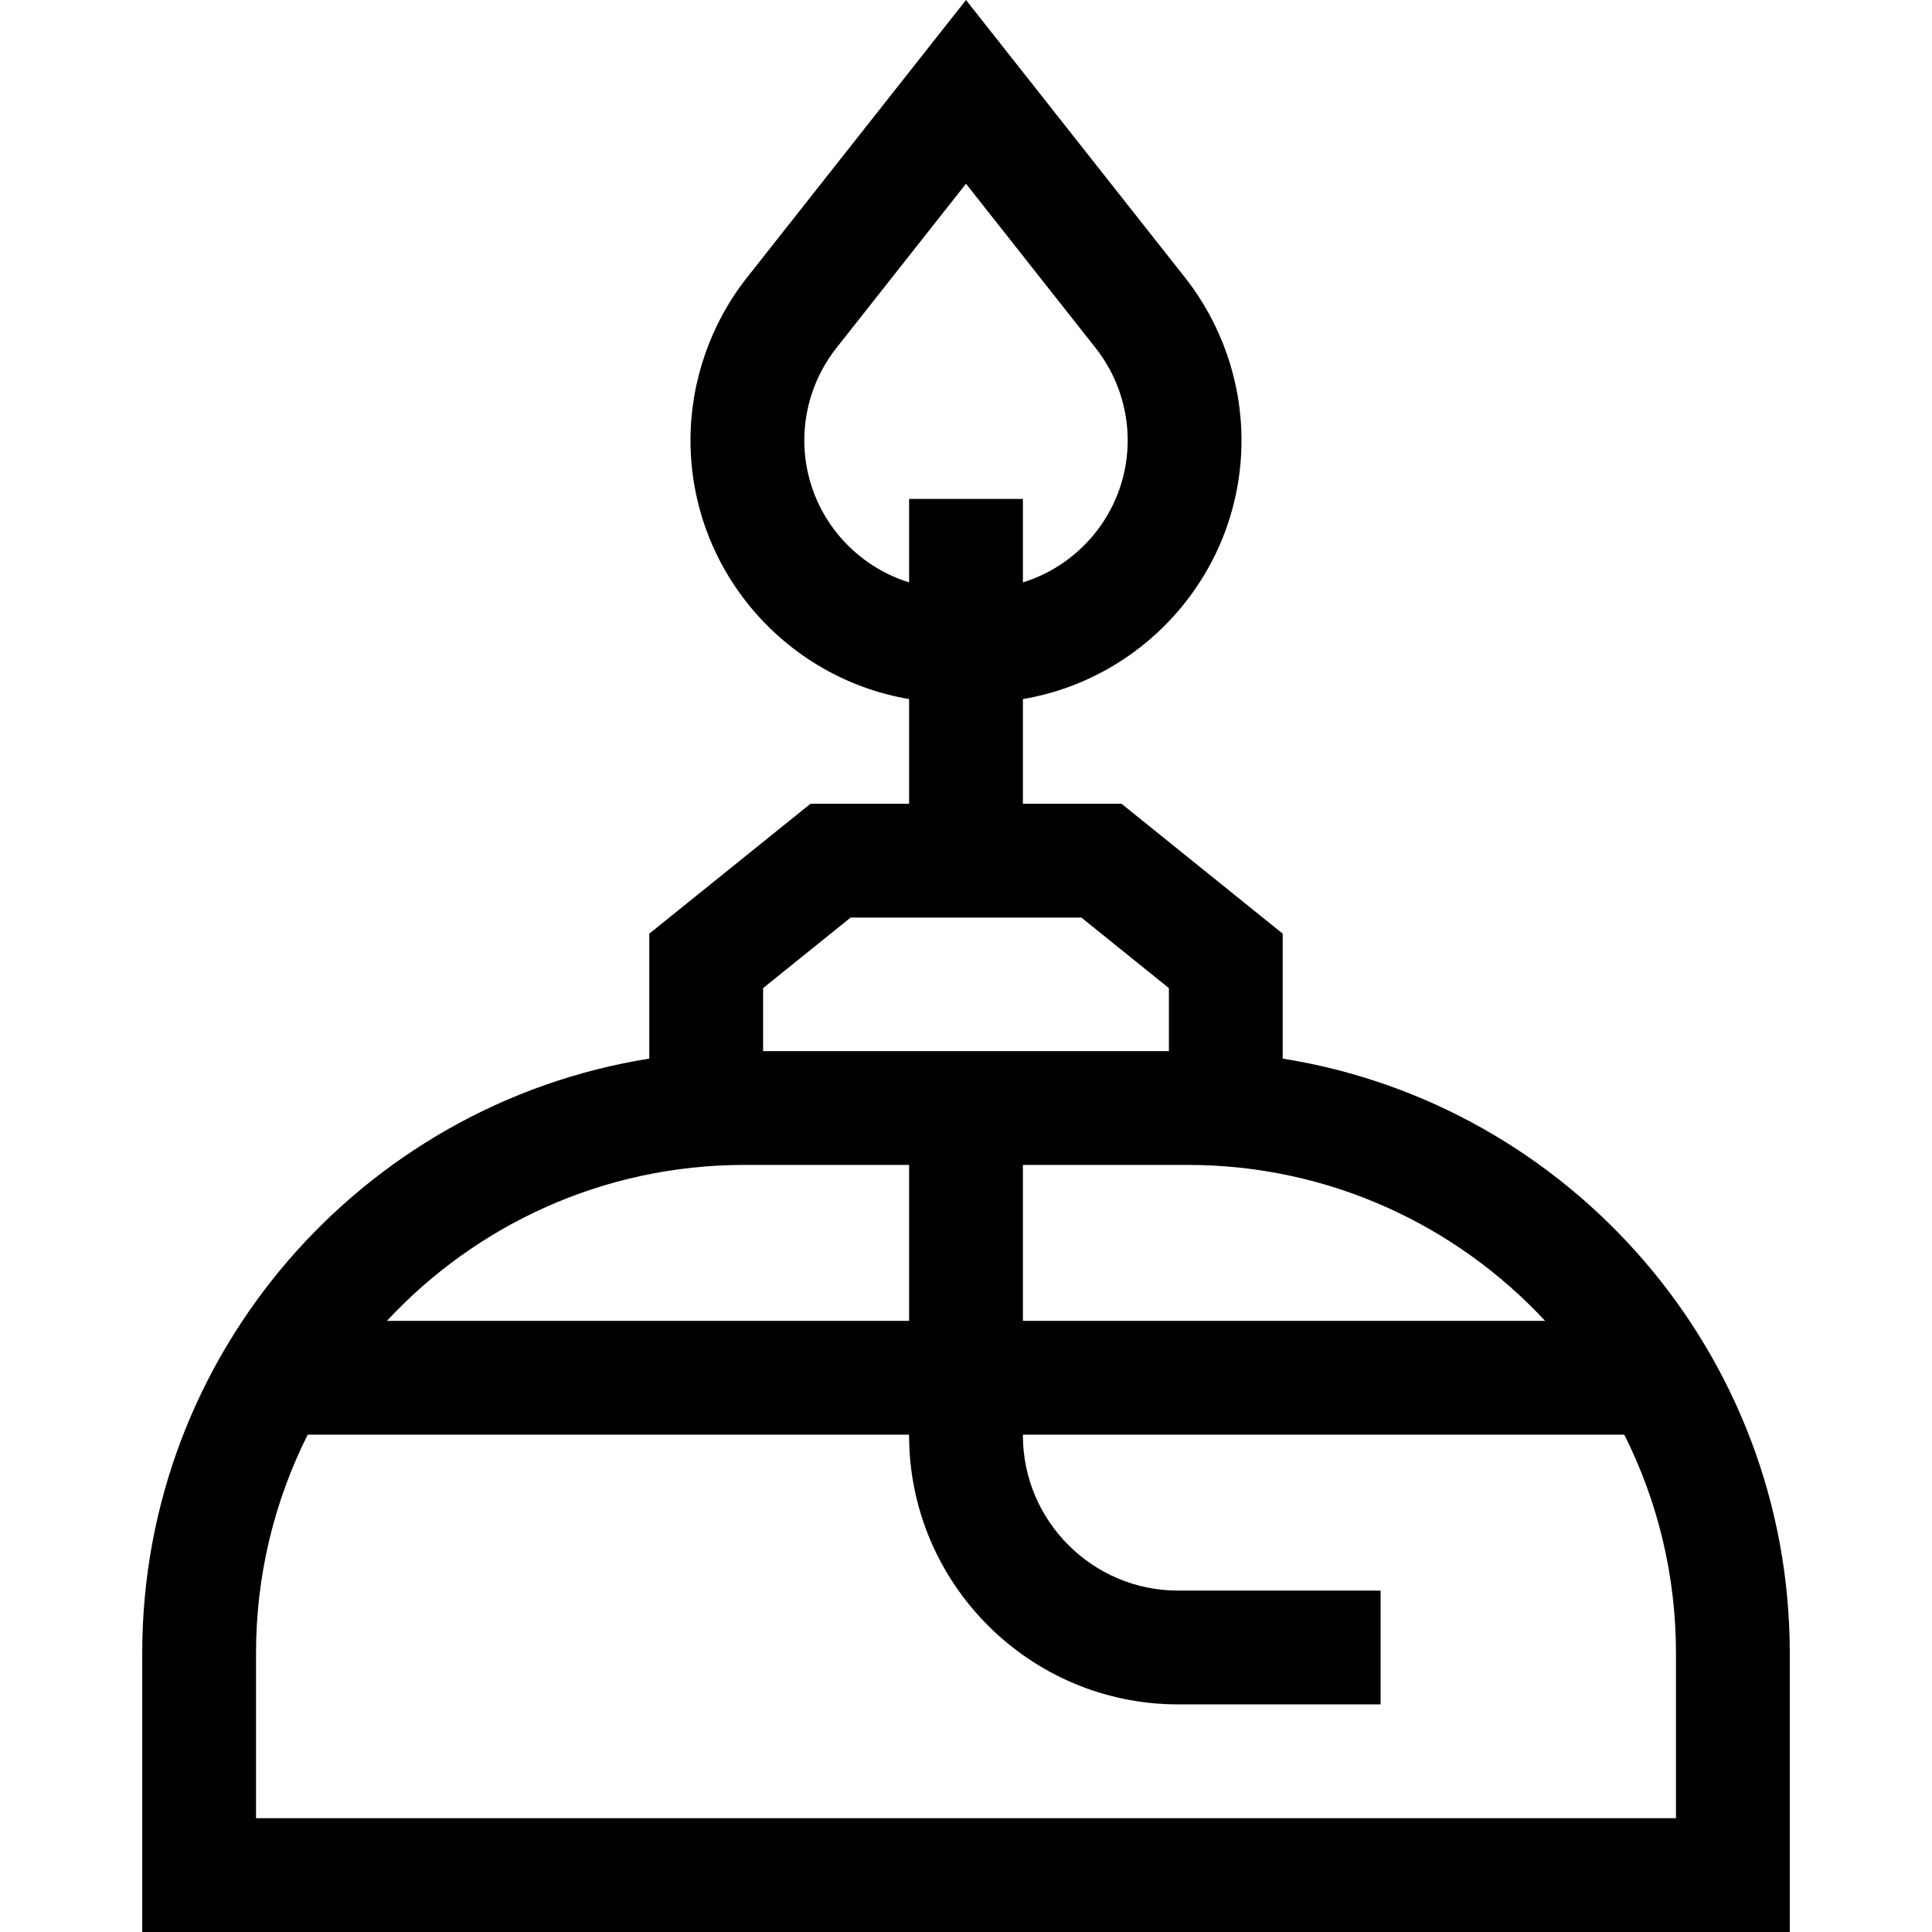 <svg id="Capa_1" enable-background="new 0 0 509.303 509.303" height="512" viewBox="0 0 509.303 509.303" width="512" xmlns="http://www.w3.org/2000/svg"><g><path d="m338.14 279.069v-32.942l-42.486-34.24h-26.002v-27.6c32.664-5.533 57.625-34.012 57.625-68.227 0-15.489-5.284-30.716-14.878-42.875l-57.747-73.185-57.746 73.184c-9.595 12.159-14.879 27.386-14.879 42.875 0 34.215 24.961 62.694 57.625 68.227v27.6h-26.002l-42.486 34.24v32.942c-75.656 12.035-133.67 77.722-133.67 156.712v73.522h434.318v-73.522c-.001-78.989-58.015-144.677-133.672-156.711zm-126.113-163.009c0-8.776 2.994-17.403 8.43-24.292l34.195-43.337 34.195 43.337c5.436 6.889 8.43 15.516 8.43 24.292 0 17.59-11.642 32.512-27.625 37.467v-22.008h-30v22.008c-15.983-4.956-27.625-19.877-27.625-37.467zm195.288 232.137h-137.663v-41.107h43.468c37.158 0 70.682 15.836 94.195 41.107zm-183.082-106.31h60.837l23.07 18.593v16.61h-106.977v-16.61zm-28.049 65.203h43.468v41.107h-137.663c23.513-25.271 57.037-41.107 94.195-41.107zm245.627 172.213h-374.319v-43.522c0-20.688 4.914-40.248 13.626-57.584h158.533v.182c0 39.108 31.816 70.924 70.924 70.924h53.366v-30h-53.366c-22.566 0-40.924-18.358-40.924-40.924v-.182h158.533c8.711 17.337 13.626 36.896 13.626 57.584v43.522z"/></g></svg>